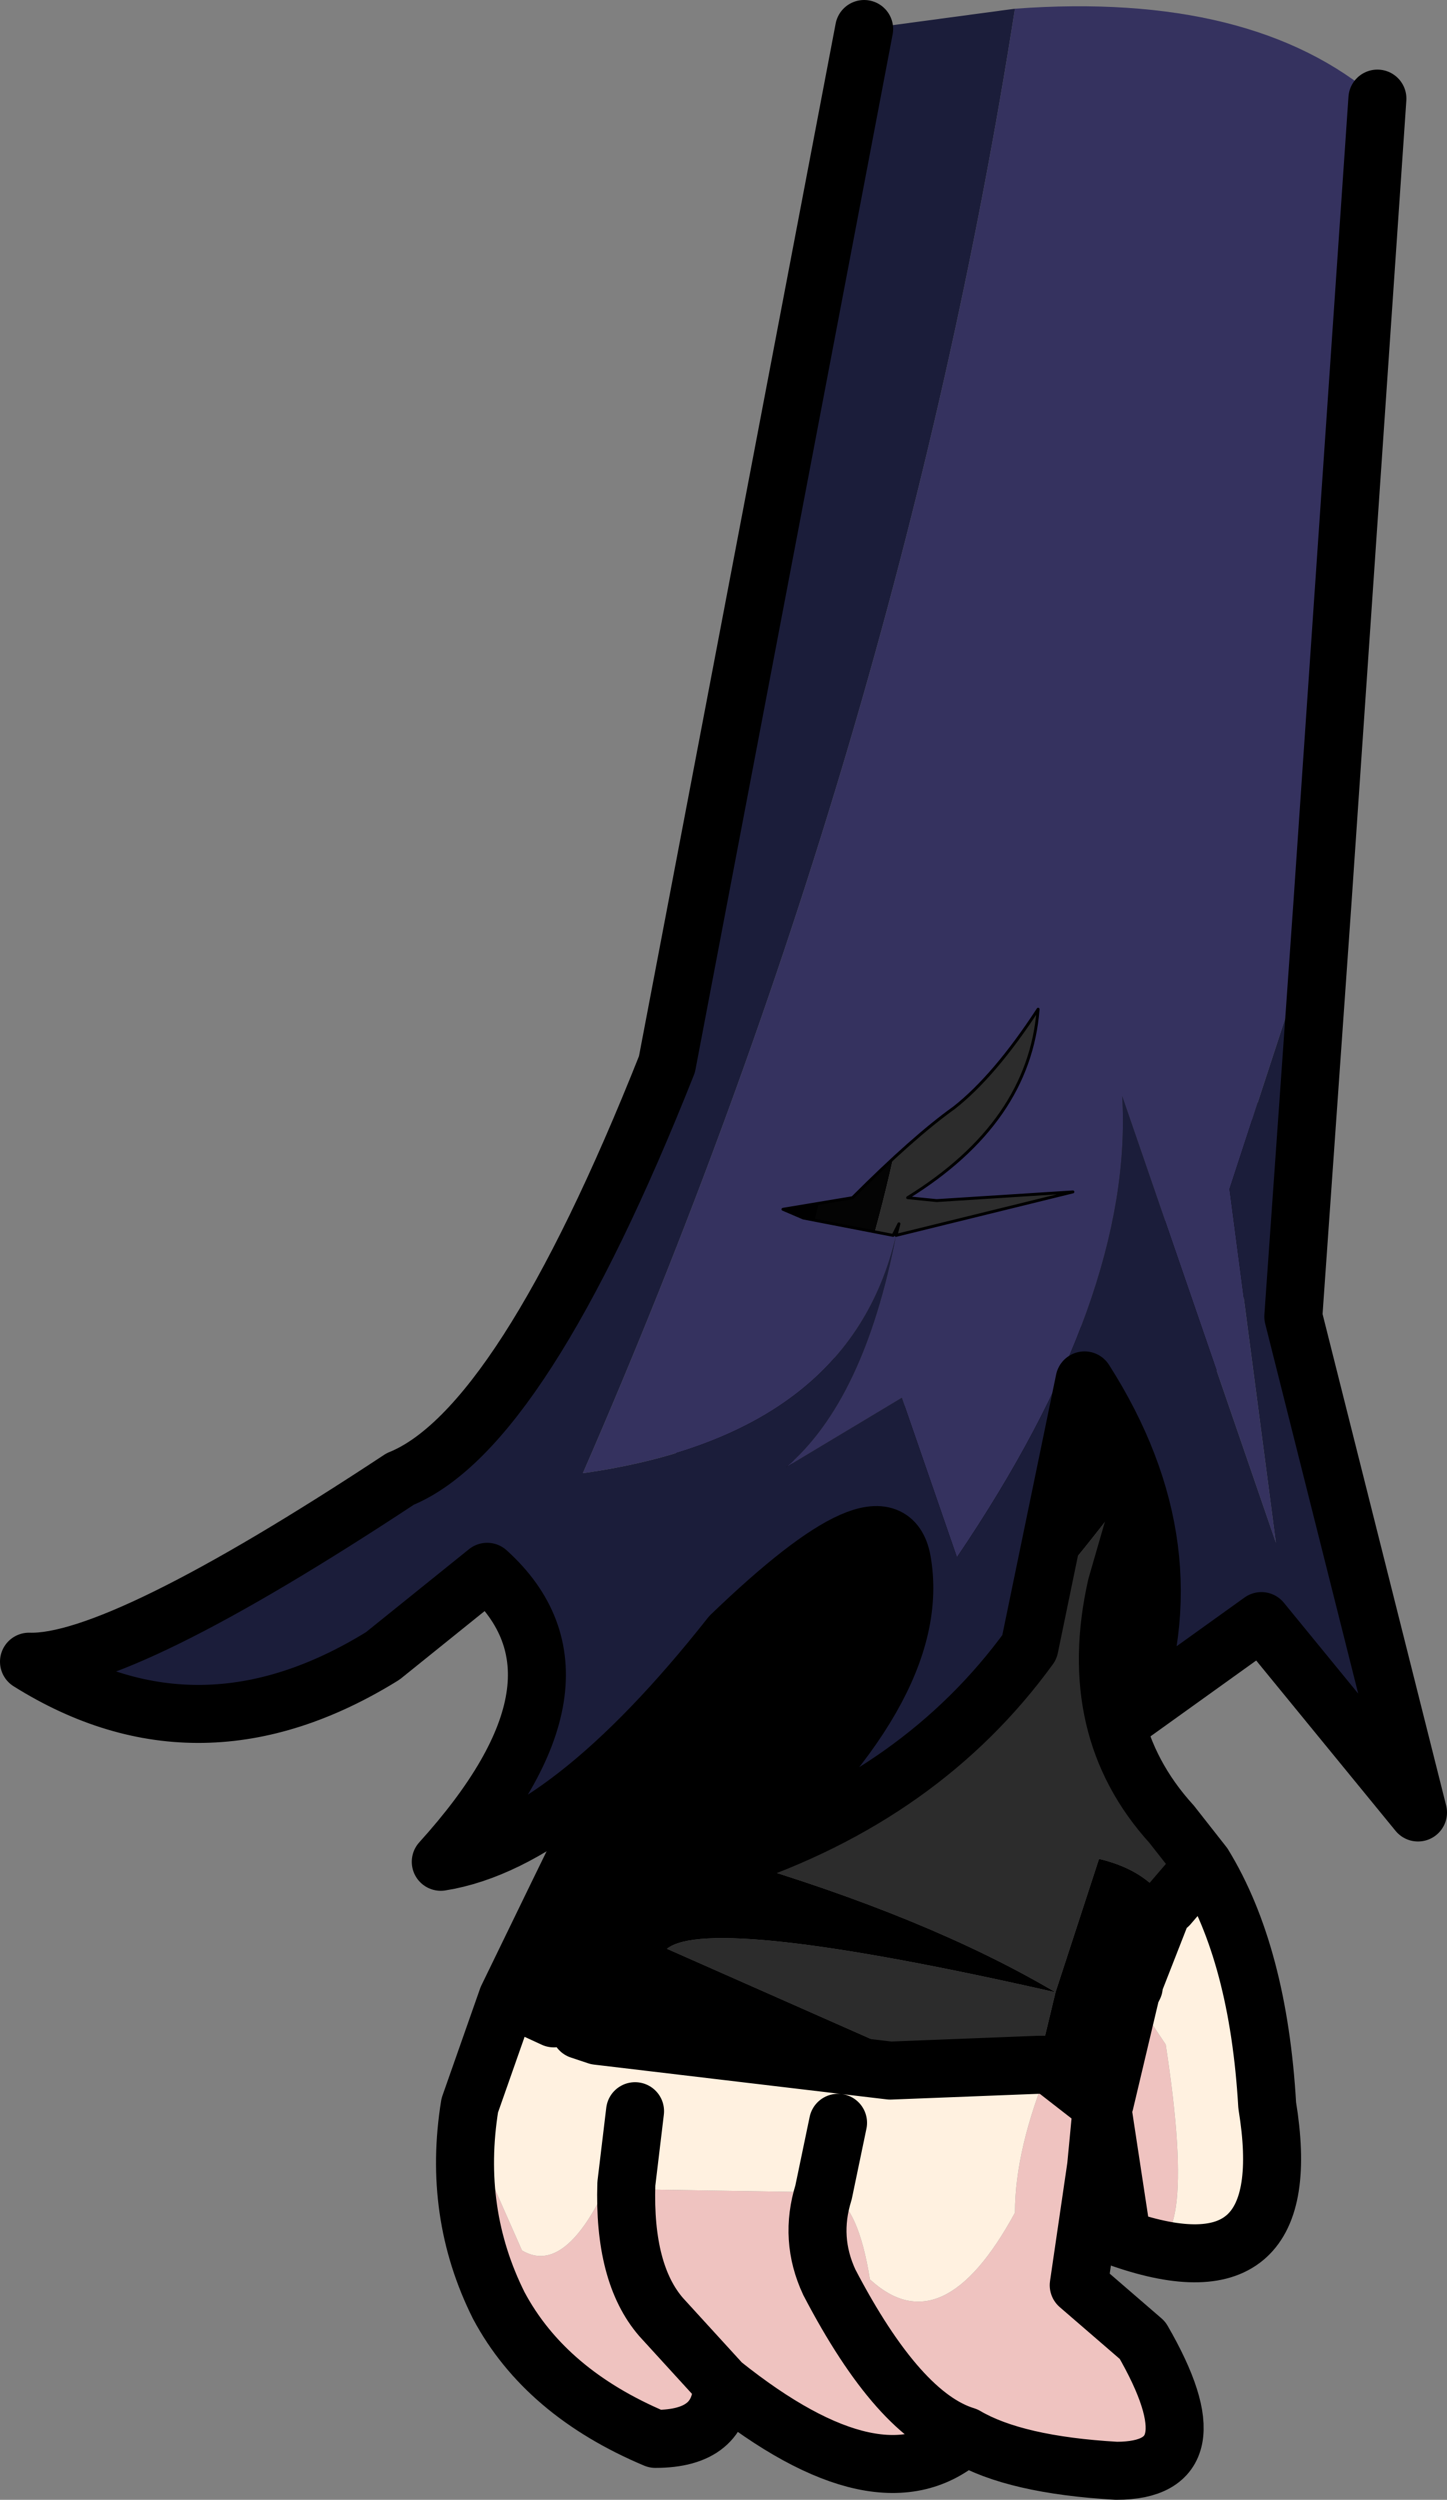<?xml version="1.0" encoding="UTF-8" standalone="no"?>
<svg xmlns:xlink="http://www.w3.org/1999/xlink" height="43.1px" width="24.95px" xmlns="http://www.w3.org/2000/svg">
  <rect width="100%" height="100%" fill="#808080" stroke="none"/>
  <g transform="matrix(1.0, 0.0, 0.0, 1.0, 10.85, 1.25)">
    <path d="M8.15 35.05 L8.05 36.1 7.75 38.15 8.85 39.1 Q10.15 41.35 8.4 41.35 6.65 41.25 5.8 40.75 4.35 42.05 1.6 39.85 1.6 40.8 0.45 40.8 -1.45 40.0 -2.25 38.5 -3.05 36.9 -2.75 35.05 L-2.6 35.85 -1.85 37.55 Q-1.1 38.0 -0.35 36.35 L0.1 35.15 0.3 36.5 3.35 36.55 3.45 36.6 3.5 36.6 Q3.95 36.8 4.15 38.05 5.4 39.2 6.65 36.9 6.65 35.8 7.25 34.35 L8.15 35.05 M1.6 39.85 L0.55 38.7 Q-0.1 37.95 -0.05 36.4 L0.1 35.15 -0.05 36.4 Q-0.1 37.95 0.55 38.7 L1.6 39.85 M5.8 40.75 Q4.65 40.4 3.45 38.1 3.1 37.35 3.35 36.55 3.1 37.35 3.45 38.1 4.65 40.4 5.8 40.75 M8.65 33.1 L9.25 34.0 Q9.85 37.9 8.75 37.4 8.5 34.2 8.2 35.0 L8.65 33.1" fill="#efc3c0" fill-rule="evenodd" stroke="none"/>
    <path d="M8.9 14.6 L10.0 15.0 11.05 18.45 10.85 19.0 Q10.55 18.7 9.95 18.6 L9.75 18.85 Q8.75 20.95 7.05 22.25 6.9 21.9 6.6 22.0 4.6 22.5 3.5 24.65 3.05 24.25 2.65 24.35 4.4 20.5 4.95 16.5 L5.05 15.35 8.9 14.6 M9.05 23.85 L8.4 26.1 Q7.85 28.55 9.35 30.2 L9.9 30.9 9.3 31.6 Q8.95 31.0 8.1 30.8 L7.35 33.1 Q5.15 31.8 1.75 30.8 L3.6 29.85 Q6.7 27.15 9.05 23.85 M7.05 34.35 L4.5 34.45 5.4 34.45 0.65 32.35 Q1.4 31.75 7.35 33.1 L7.05 34.35 M-0.55 33.85 L-0.85 33.75 -0.75 33.7 -0.55 33.85" fill="#2c2c2c" fill-rule="evenodd" stroke="none"/>
    <path d="M5.05 15.35 L4.95 16.5 Q4.4 20.5 2.65 24.35 L2.05 25.55 -0.05 29.15 -0.25 29.4 Q0.6 28.0 0.2 26.15 2.45 22.25 3.55 15.65 L5.05 15.35" fill="#040404" fill-rule="evenodd" stroke="none"/>
    <path d="M2.65 24.35 Q3.05 24.25 3.5 24.65 4.6 22.5 6.6 22.0 6.9 21.9 7.05 22.25 8.75 20.95 9.75 18.85 L9.95 18.6 Q10.55 18.7 10.85 19.0 L9.1 23.7 9.05 23.85 Q6.7 27.15 3.6 29.85 L1.75 30.8 Q5.15 31.8 7.35 33.1 L8.1 30.8 Q8.95 31.0 9.3 31.6 L9.15 31.8 8.7 32.95 8.7 33.0 8.65 33.1 8.2 35.0 8.15 35.05 7.25 34.35 7.05 34.35 7.35 33.1 Q1.4 31.75 0.65 32.35 L5.4 34.45 4.5 34.45 -0.55 33.85 -0.75 33.7 -0.85 33.75 -1.3 33.55 -1.95 33.25 -2.1 33.2 -1.25 31.45 -0.25 29.4 -0.05 29.15 2.05 25.55 2.65 24.35" fill="#000000" fill-rule="evenodd" stroke="none"/>
    <path d="M9.3 31.6 L9.9 30.9 Q10.85 32.45 11.0 35.05 11.55 38.4 8.5 37.35 L8.15 35.05 8.2 35.0 Q8.5 34.2 8.75 37.4 9.85 37.9 9.25 34.0 L8.65 33.1 8.7 33.0 8.7 32.95 9.15 31.8 9.3 31.6 M-2.75 35.05 L-2.1 33.2 -1.95 33.25 -1.3 33.55 -0.85 33.75 -0.55 33.85 4.5 34.45 7.05 34.35 7.25 34.35 Q6.65 35.8 6.65 36.9 5.4 39.2 4.15 38.05 3.95 36.8 3.5 36.6 L3.45 36.6 3.35 36.55 3.6 35.35 3.35 36.55 0.3 36.5 0.1 35.15 -0.35 36.35 Q-1.1 38.0 -1.85 37.55 L-2.6 35.85 -2.75 35.05" fill="#fff1e0" fill-rule="evenodd" stroke="none"/>
    <path d="M10.0 15.0 L8.9 14.6 M10.85 19.0 L11.05 18.45 M3.55 15.65 Q2.45 22.25 0.2 26.15 0.6 28.0 -0.25 29.4 L-1.25 31.45 -2.1 33.2 -2.75 35.05 Q-3.05 36.9 -2.25 38.5 -1.45 40.0 0.45 40.8 1.6 40.8 1.6 39.85 4.35 42.05 5.8 40.75 6.65 41.25 8.4 41.35 10.15 41.35 8.85 39.1 L7.75 38.15 8.05 36.1 8.15 35.05 7.25 34.35 7.05 34.35 4.5 34.45 -0.55 33.85 -0.85 33.75 M9.05 23.85 L9.1 23.7 10.85 19.0 M9.9 30.9 L9.35 30.2 Q7.85 28.55 8.4 26.1 L9.05 23.85 M9.3 31.6 L9.9 30.9 Q10.85 32.45 11.0 35.05 11.55 38.4 8.5 37.35 L8.15 35.05 8.2 35.0 8.65 33.1 8.7 33.0 8.7 32.95 9.15 31.8 M3.35 36.55 L3.6 35.35 M0.1 35.15 L-0.05 36.4 Q-0.1 37.95 0.55 38.7 L1.6 39.85 M3.35 36.55 Q3.1 37.35 3.45 38.1 4.65 40.4 5.8 40.75 M-1.3 33.55 L-1.95 33.25 -2.1 33.2" fill="none" stroke="#000000" stroke-linecap="round" stroke-linejoin="round" stroke-width="1.0"/>
    <path d="M11.95 14.35 L10.35 19.25 11.15 25.35 8.5 17.65 Q8.7 21.1 5.65 25.6 L4.7 22.85 2.7 24.05 Q4.05 22.9 4.6 20.05 3.8 23.5 -0.8 24.15 4.65 11.65 6.65 -1.1 10.75 -1.4 12.9 0.45 L11.95 14.35 M4.6 20.05 L7.65 19.3 5.3 19.45 4.8 19.4 Q6.9 18.1 7.05 16.15 6.3 17.3 5.6 17.85 4.9 18.35 3.85 19.4 L2.65 19.6 3.0 19.75 4.55 20.05 4.65 19.85 4.6 20.05" fill="#35325f" fill-rule="evenodd" stroke="none"/>
    <path d="M4.05 -0.75 L6.65 -1.1 Q4.65 11.65 -0.8 24.15 3.8 23.5 4.6 20.05 4.05 22.9 2.7 24.05 L4.7 22.85 5.65 25.6 Q8.7 21.1 8.5 17.65 L11.15 25.35 10.35 19.25 11.95 14.35 11.45 21.45 13.6 30.0 10.9 26.7 8.6 28.35 Q9.7 25.45 7.85 22.55 L6.9 27.15 Q5.05 29.7 1.75 30.8 5.1 27.85 4.7 25.65 4.45 24.35 1.75 26.95 -1.05 30.5 -3.25 30.85 -0.4 27.7 -2.45 25.85 L-4.25 27.3 Q-7.4 29.25 -10.35 27.4 -8.8 27.45 -3.95 24.25 -1.85 23.4 0.65 17.1 L4.05 -0.75" fill="#1b1d3a" fill-rule="evenodd" stroke="none"/>
    <path d="M4.6 20.05 L4.65 19.85 4.55 20.05 3.0 19.75 2.65 19.6 3.85 19.4 Q4.9 18.35 5.6 17.85 6.3 17.3 7.05 16.15 6.9 18.1 4.8 19.4 L5.3 19.45 7.65 19.3 4.6 20.05" fill="none" stroke="#000000" stroke-linecap="round" stroke-linejoin="round" stroke-width="0.05"/>
    <path d="M4.05 -0.75 L0.65 17.1 Q-1.85 23.4 -3.95 24.25 -8.8 27.45 -10.35 27.4 -7.4 29.25 -4.25 27.3 L-2.45 25.85 Q-0.4 27.7 -3.25 30.85 -1.05 30.5 1.75 26.95 4.45 24.35 4.7 25.65 5.1 27.85 1.75 30.8 5.05 29.7 6.9 27.15 L7.85 22.55 Q9.7 25.45 8.6 28.35 L10.9 26.7 13.6 30.0 11.45 21.45 11.95 14.35 12.9 0.45" fill="none" stroke="#000000" stroke-linecap="round" stroke-linejoin="round" stroke-width="1.0"/>
  </g>
</svg>
